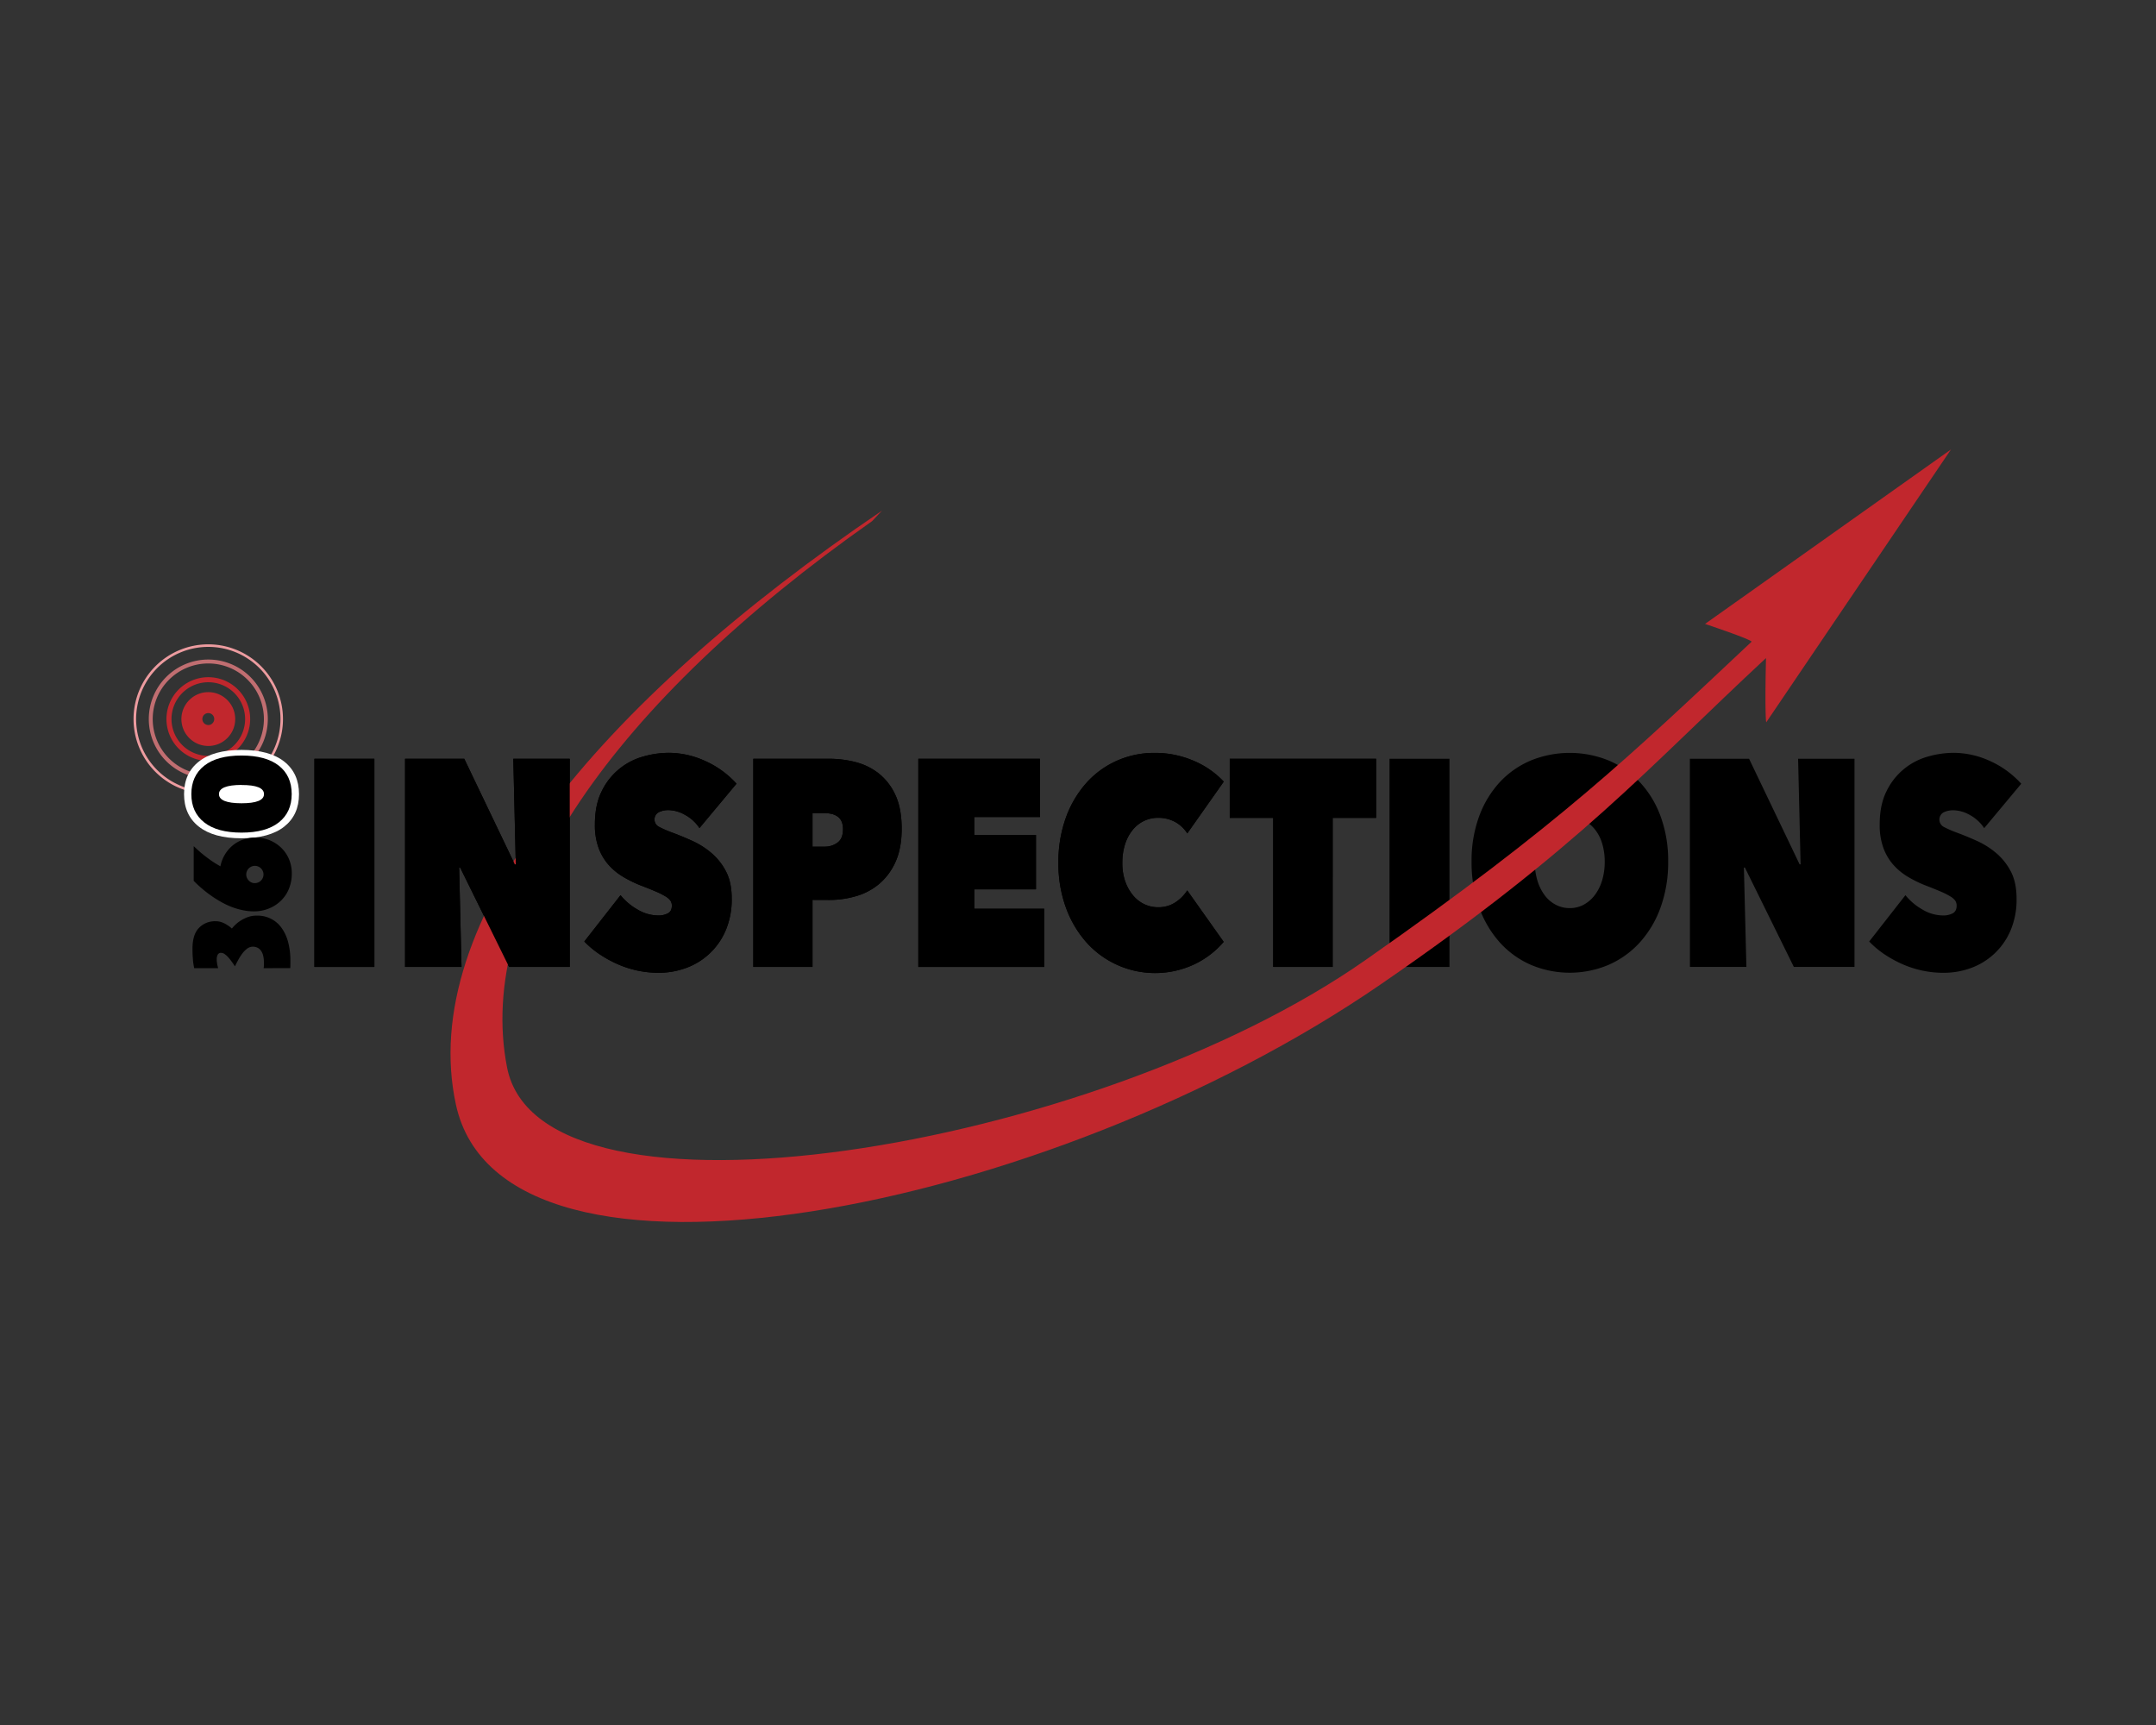 <svg id="Layer_1" data-name="Layer 1" xmlns="http://www.w3.org/2000/svg" width="1280" height="1024" viewBox="0 0 1280 1024">
  <rect x="0" y="0" width="1280" height="1024" fill="#333333" stroke="none"/>
  <defs>
    <style>
      .cls-1, .cls-4 {
        fill: #c1272d;
      }

      .cls-1 {
        fill-rule: evenodd;
      }

      .cls-2 {
        fill: #ed9ca0;
      }

      .cls-3 {
        fill: #c16e71;
      }

      .cls-5 {
        fill: #fff;
      }
    </style>
  </defs>
  <title>Logo_final</title>
  <g>
    <g>
      <path d="M186.66,450.42h35.6V574h-35.6Z"/>
      <path d="M240.48,450.42h35.15l30,62.66h.59l-1.48-62.66h33.51V574h-36l-29.07-59h-.59L274,574H240.48Z"/>
      <path d="M391.1,577.48a60.37,60.37,0,0,1-24.4-5.12,70.12,70.12,0,0,1-10.75-5.9,55.24,55.24,0,0,1-9.05-7.56l21.51-27.5a35.19,35.19,0,0,0,9.86,8.38A24.41,24.41,0,0,0,391,543.45a11.86,11.86,0,0,0,5.41-1.23c1.64-.81,2.45-2.33,2.45-4.54a5.29,5.29,0,0,0-.81-3,9.67,9.67,0,0,0-2.9-2.53,43,43,0,0,0-5.71-2.89q-3.63-1.56-9.12-3.67a71.1,71.1,0,0,1-10.23-5,36.84,36.84,0,0,1-8.68-7.08,31.54,31.54,0,0,1-6-10.06,39.49,39.49,0,0,1-2.23-14.07q0-11.54,4-19.59a38.86,38.86,0,0,1,24.47-20.63,56,56,0,0,1,15.57-2.27,52.41,52.41,0,0,1,21.13,4.71,55.86,55.86,0,0,1,18.91,13.61l-22,26.36a23.82,23.82,0,0,0-8.75-7.94,20.52,20.52,0,0,0-9.34-2.71,12.89,12.89,0,0,0-6.23,1.31,4.93,4.93,0,0,0,.07,8.47,63.58,63.58,0,0,0,7.94,3.49q5.63,2.08,11.86,4.88a48.68,48.68,0,0,1,11.5,7.25A36.08,36.08,0,0,1,431,517.27q3.42,6.45,3.41,16.05a46.5,46.5,0,0,1-3.78,19.46,40.44,40.44,0,0,1-23.8,22A47.25,47.25,0,0,1,391.1,577.48Z"/>
      <path d="M482.38,534.2V574H447.23V450.42h45.09a62.62,62.62,0,0,1,15.72,2,37.22,37.22,0,0,1,13.79,6.81A34.61,34.61,0,0,1,531.62,472q3.71,7.95,3.7,20,0,11.52-3.63,19.55a36.64,36.64,0,0,1-9.64,13.09,37.35,37.35,0,0,1-13.79,7.33,56.81,56.81,0,0,1-15.94,2.27Zm0-51.49V502.6h7.41a12.43,12.43,0,0,0,7.34-2.35q3.35-2.36,3.34-7.94a10.94,10.94,0,0,0-.89-4.8,7.14,7.14,0,0,0-2.45-2.88,10.33,10.33,0,0,0-3.48-1.49,17.5,17.5,0,0,0-3.86-.43Z"/>
      <path d="M545.2,450.42h72.22V485h-39v10.64h36.63v32.29H578.42v11.52h41.52V574H545.2Z"/>
      <path d="M628.37,512.2a77,77,0,0,1,4.45-26.87A62.82,62.82,0,0,1,645,464.73a53.26,53.26,0,0,1,18.16-13.18,54.62,54.62,0,0,1,22.33-4.62,58,58,0,0,1,23,4.62A52.27,52.27,0,0,1,726.54,464l-21.65,30.72a20.05,20.05,0,0,0-7.41-6.89,20.93,20.93,0,0,0-9.94-2.36,19.16,19.16,0,0,0-8.31,1.83,19.65,19.65,0,0,0-6.74,5.33,25.71,25.71,0,0,0-4.53,8.46,35.37,35.37,0,0,0-1.63,11.08A32.36,32.36,0,0,0,668,523.11a26.78,26.78,0,0,0,4.6,8.29,19.56,19.56,0,0,0,6.74,5.33,18.79,18.79,0,0,0,8.16,1.83,18.2,18.2,0,0,0,10.46-3,23.57,23.57,0,0,0,6.89-7l21.65,30.55a52.41,52.41,0,0,1-17.49,13.35A54.78,54.78,0,0,1,645,559.42a64.09,64.09,0,0,1-12.16-20.6A75.73,75.73,0,0,1,628.37,512.2Z"/>
      <path d="M791.19,574h-35.3V485.5h-25.8V450.42H817V485.5h-25.8Z"/>
      <path d="M824.94,450.42h35.6V574h-35.6Z"/>
      <path d="M873.66,511.51a76.36,76.36,0,0,1,4.45-26.8,60.6,60.6,0,0,1,12.23-20.33,53.59,53.59,0,0,1,18.47-12.92,61.34,61.34,0,0,1,46.27,0,54.34,54.34,0,0,1,18.54,12.92,60,60,0,0,1,12.31,20.33,76.59,76.59,0,0,1,4.45,26.8,78.68,78.68,0,0,1-4.45,27,62.24,62.24,0,0,1-12.31,20.86,54.56,54.56,0,0,1-18.54,13.35,59.17,59.17,0,0,1-46.27,0,53.81,53.81,0,0,1-18.47-13.35,62.92,62.92,0,0,1-12.23-20.86A78.44,78.44,0,0,1,873.66,511.51Zm37.52,0a37.84,37.84,0,0,0,1.56,11.17,28.31,28.31,0,0,0,4.3,8.72,19.33,19.33,0,0,0,6.6,5.68,17.81,17.81,0,0,0,8.3,2,17.36,17.36,0,0,0,8.23-2,20.2,20.2,0,0,0,6.6-5.68,27.36,27.36,0,0,0,4.38-8.72,37.84,37.84,0,0,0,1.56-11.17,36.27,36.27,0,0,0-1.56-10.91,24.4,24.4,0,0,0-4.38-8.38,20.54,20.54,0,0,0-6.6-5.32,17.9,17.9,0,0,0-8.23-1.92,18.37,18.37,0,0,0-8.3,1.92,19.62,19.62,0,0,0-6.6,5.32,25.18,25.18,0,0,0-4.3,8.38A36.27,36.27,0,0,0,911.18,511.51Z"/>
      <path d="M1003.26,450.42h35.15l30,62.66h.59l-1.48-62.66H1101V574h-36l-29.07-59h-.59l1.48,59h-33.52Z"/>
      <path d="M1153.88,577.48a60.37,60.37,0,0,1-24.4-5.12,70.12,70.12,0,0,1-10.75-5.9,55.24,55.24,0,0,1-9-7.56l21.51-27.5a35.19,35.19,0,0,0,9.86,8.38,24.41,24.41,0,0,0,12.68,3.67,11.86,11.86,0,0,0,5.41-1.23c1.63-.81,2.45-2.33,2.45-4.54a5.22,5.22,0,0,0-.82-3,9.49,9.49,0,0,0-2.89-2.53,43.62,43.62,0,0,0-5.71-2.89q-3.63-1.56-9.12-3.67a71.1,71.1,0,0,1-10.23-5,36.84,36.84,0,0,1-8.68-7.08,31.54,31.54,0,0,1-6-10.06,39.49,39.49,0,0,1-2.23-14.07q0-11.54,4-19.59a38.79,38.79,0,0,1,24.47-20.63,56,56,0,0,1,15.57-2.27,52.41,52.41,0,0,1,21.13,4.71A55.86,55.86,0,0,1,1200,465.25l-22,26.36a23.82,23.82,0,0,0-8.75-7.94A20.52,20.52,0,0,0,1160,481a12.89,12.89,0,0,0-6.23,1.31,4.93,4.93,0,0,0,.07,8.47,63.58,63.58,0,0,0,7.94,3.49q5.63,2.08,11.86,4.88a48.88,48.88,0,0,1,11.5,7.25,36.23,36.23,0,0,1,8.67,10.91q3.4,6.45,3.41,16.05a46.5,46.5,0,0,1-3.78,19.46,40.52,40.52,0,0,1-23.8,22A47.25,47.25,0,0,1,1153.88,577.48Z"/>
    </g>
    <path class="cls-1" d="M523.61,303.16C355.1,417.36,247.12,547.43,270.69,655.78,298.61,784.1,622,720.24,819.8,584.28c118.7-81.61,158.14-128.16,228.66-193.64-.8,34.07.12,38.19.12,38.19l109.69-162-146,103.54s27.51,9.19,27.64,10.56C968.12,448.32,927,488.55,810.54,570,648.81,683.16,321.27,736.72,301.05,633.72c-19.27-98.16,63.36-216.59,216.7-324.36Z"/>
    <g>
      <g>
        <path class="cls-2" d="M168,426.85a44.36,44.36,0,1,1-44.36-44.36A44.36,44.36,0,0,1,168,426.85ZM123.67,384a42.85,42.85,0,1,0,42.85,42.85A42.85,42.85,0,0,0,123.67,384Z"/>
        <path class="cls-3" d="M159,426.85a35.33,35.33,0,1,1-35.33-35.33A35.33,35.33,0,0,1,159,426.85Zm-35.33-33a33,33,0,1,0,33,33A33,33,0,0,0,123.67,393.85Z"/>
        <path class="cls-4" d="M148.52,426.85A24.85,24.85,0,1,1,123.67,402,24.85,24.85,0,0,1,148.52,426.85ZM123.67,405a21.85,21.85,0,1,0,21.85,21.85A21.85,21.85,0,0,0,123.67,405Z"/>
        <path class="cls-4" d="M123.67,410.88a15.57,15.57,0,0,1,6.26,1.27,16.09,16.09,0,0,1,8.44,8.45,16,16,0,0,1,0,12.51,16.12,16.12,0,0,1-8.44,8.44,16.06,16.06,0,0,1-12.52,0,16.12,16.12,0,0,1-8.44-8.44,16,16,0,0,1,0-12.51,16.09,16.09,0,0,1,8.44-8.45A15.53,15.53,0,0,1,123.67,410.88Zm0,19.53a3.38,3.38,0,0,0,2.49-1.07,3.52,3.52,0,1,0-5-5,3.56,3.56,0,0,0,2.49,6.05Z"/>
      </g>
      <g>
        <path class="cls-5" d="M143.39,445.17q16.58,0,25.35,6.92t8.78,19.31q0,12.38-8.78,19.3t-25.35,6.93q-16.57,0-25.35-6.93t-8.77-19.3q0-12.39,8.77-19.31T143.39,445.17Z"/>
        <path d="M156.5,574.73a9.21,9.21,0,0,0,.17-1.74v-1.58a15.94,15.94,0,0,0-.55-4.55,7.82,7.82,0,0,0-1.49-2.9,5.58,5.58,0,0,0-2.09-1.53,6.36,6.36,0,0,0-2.42-.47,5.68,5.68,0,0,0-3.41,1.19,14.3,14.3,0,0,0-2.93,3,32.8,32.8,0,0,0-2.43,3.83c-.74,1.37-1.36,2.59-1.87,3.66-.63-1-1.28-1.93-2-2.89a25,25,0,0,0-2.09-2.6,12.45,12.45,0,0,0-2.08-1.83,3.57,3.57,0,0,0-2-.68,2.11,2.11,0,0,0-2.09,1.15,5.87,5.87,0,0,0-.55,2.51,15.32,15.32,0,0,0,.13,2.09,16.4,16.4,0,0,0,.3,1.74q.25.95.42,1.62H115.3c-.17-.79-.34-1.73-.51-2.81s-.22-2.17-.34-3.62-.17-3.16-.17-5.15q0-8.34,3.79-12.3a13.08,13.08,0,0,1,9.92-4,10.45,10.45,0,0,1,3.87.68,15.47,15.47,0,0,1,3,1.53,16.88,16.88,0,0,1,2.81,2.13,22.88,22.88,0,0,1,3.91-3.83,23.74,23.74,0,0,1,4.69-2.64,15,15,0,0,1,6.13-1.19,17.38,17.38,0,0,1,15.27,8,26.21,26.21,0,0,1,3.58,8.47,42.64,42.64,0,0,1,1.15,10v2c0,.76,0,1.66-.09,2.68Z"/>
        <path d="M150.8,541a32.19,32.19,0,0,1-7-.76,41.61,41.61,0,0,1-6.64-2,48.91,48.91,0,0,1-6-2.89c-1.9-1.08-3.67-2.18-5.32-3.32A74.64,74.64,0,0,1,115,522.89v-20.6c1.36,1.31,2.87,2.67,4.51,4.09q2.13,1.78,5,3.87a65.47,65.47,0,0,0,6.34,4,21.49,21.49,0,0,1,2.69-7,21.1,21.1,0,0,1,4.64-5.41,19.62,19.62,0,0,1,6.21-3.45,22.86,22.86,0,0,1,7.4-1.19,21.52,21.52,0,0,1,8.39,1.62,21.76,21.76,0,0,1,6.81,4.47,20.53,20.53,0,0,1,4.6,6.76,21.75,21.75,0,0,1,1.65,8.52,23.74,23.74,0,0,1-1.65,8.89,20.65,20.65,0,0,1-4.69,7.11,21.94,21.94,0,0,1-7.1,4.68A23,23,0,0,1,150.8,541Zm.42-16.77a5,5,0,0,0,3.71-1.49,5.12,5.12,0,1,0-8.73-3.61,5,5,0,0,0,1.49,3.57A4.76,4.76,0,0,0,151.22,524.25Z"/>
        <path d="M143.39,448.5q14.48,0,22.13,6t7.66,16.86q0,10.8-7.66,16.85t-22.13,6.05q-14.46,0-22.13-6.05T113.6,471.4q0-10.81,7.66-16.86T143.39,448.5Zm0,17.45Q130,466,130,471.4t13.36,5.44q13.37,0,13.37-5.44T143.39,466Z"/>
      </g>
    </g>
    <g>
      <path d="M186.66,450.42h35.6V574h-35.6Z"/>
      <path d="M240.48,450.42h35.15l30,62.66h.59l-1.48-62.66h33.51V574h-36l-29.07-59h-.59L274,574H240.48Z"/>
      <path d="M391.1,577.48a60.37,60.37,0,0,1-24.4-5.12,70.12,70.12,0,0,1-10.75-5.9,55.24,55.24,0,0,1-9.05-7.56l21.51-27.5a35.19,35.19,0,0,0,9.86,8.38A24.41,24.41,0,0,0,391,543.45a11.86,11.86,0,0,0,5.41-1.23c1.64-.81,2.45-2.33,2.45-4.54a5.29,5.29,0,0,0-.81-3,9.67,9.67,0,0,0-2.9-2.53,43,43,0,0,0-5.71-2.89q-3.63-1.56-9.12-3.67a71.1,71.1,0,0,1-10.23-5,36.84,36.84,0,0,1-8.68-7.08,31.54,31.54,0,0,1-6-10.06,39.49,39.49,0,0,1-2.23-14.07q0-11.54,4-19.59a38.86,38.86,0,0,1,24.47-20.63,56,56,0,0,1,15.57-2.27,52.41,52.41,0,0,1,21.13,4.71,55.86,55.86,0,0,1,18.91,13.61l-22,26.36a23.82,23.82,0,0,0-8.75-7.94,20.52,20.52,0,0,0-9.34-2.71,12.89,12.89,0,0,0-6.23,1.31,4.93,4.93,0,0,0,.07,8.47,63.58,63.58,0,0,0,7.94,3.49q5.63,2.08,11.86,4.88a48.68,48.68,0,0,1,11.5,7.25A36.08,36.08,0,0,1,431,517.27q3.42,6.45,3.41,16.05a46.5,46.5,0,0,1-3.78,19.46,40.44,40.44,0,0,1-23.8,22A47.25,47.25,0,0,1,391.1,577.48Z"/>
      <path d="M482.38,534.2V574H447.23V450.42h45.09a62.62,62.62,0,0,1,15.72,2,37.22,37.22,0,0,1,13.79,6.81A34.61,34.61,0,0,1,531.62,472q3.71,7.95,3.7,20,0,11.52-3.63,19.55a36.64,36.64,0,0,1-9.64,13.09,37.35,37.35,0,0,1-13.79,7.33,56.81,56.81,0,0,1-15.94,2.27Zm0-51.49V502.6h7.41a12.43,12.43,0,0,0,7.34-2.35q3.35-2.36,3.34-7.94a10.94,10.94,0,0,0-.89-4.8,7.14,7.14,0,0,0-2.45-2.88,10.33,10.33,0,0,0-3.48-1.49,17.5,17.5,0,0,0-3.86-.43Z"/>
      <path d="M545.2,450.42h72.22V485h-39v10.64h36.63v32.29H578.42v11.52h41.52V574H545.2Z"/>
      <path d="M628.37,512.2a77,77,0,0,1,4.45-26.87A62.82,62.82,0,0,1,645,464.73a53.26,53.26,0,0,1,18.16-13.18,54.62,54.62,0,0,1,22.33-4.62,58,58,0,0,1,23,4.62A52.27,52.27,0,0,1,726.54,464l-21.65,30.72a20.05,20.05,0,0,0-7.41-6.89,20.93,20.93,0,0,0-9.94-2.36,19.16,19.16,0,0,0-8.31,1.83,19.65,19.65,0,0,0-6.74,5.33,25.71,25.71,0,0,0-4.53,8.46,35.37,35.37,0,0,0-1.63,11.08A32.36,32.36,0,0,0,668,523.11a26.78,26.78,0,0,0,4.6,8.29,19.56,19.56,0,0,0,6.74,5.33,18.79,18.79,0,0,0,8.16,1.83,18.2,18.2,0,0,0,10.46-3,23.57,23.57,0,0,0,6.89-7l21.65,30.55a52.41,52.41,0,0,1-17.49,13.35A54.78,54.78,0,0,1,645,559.42a64.09,64.09,0,0,1-12.16-20.6A75.73,75.73,0,0,1,628.37,512.2Z"/>
      <path d="M791.19,574h-35.3V485.5h-25.8V450.42H817V485.5h-25.8Z"/>
    </g>
  </g>
</svg>
